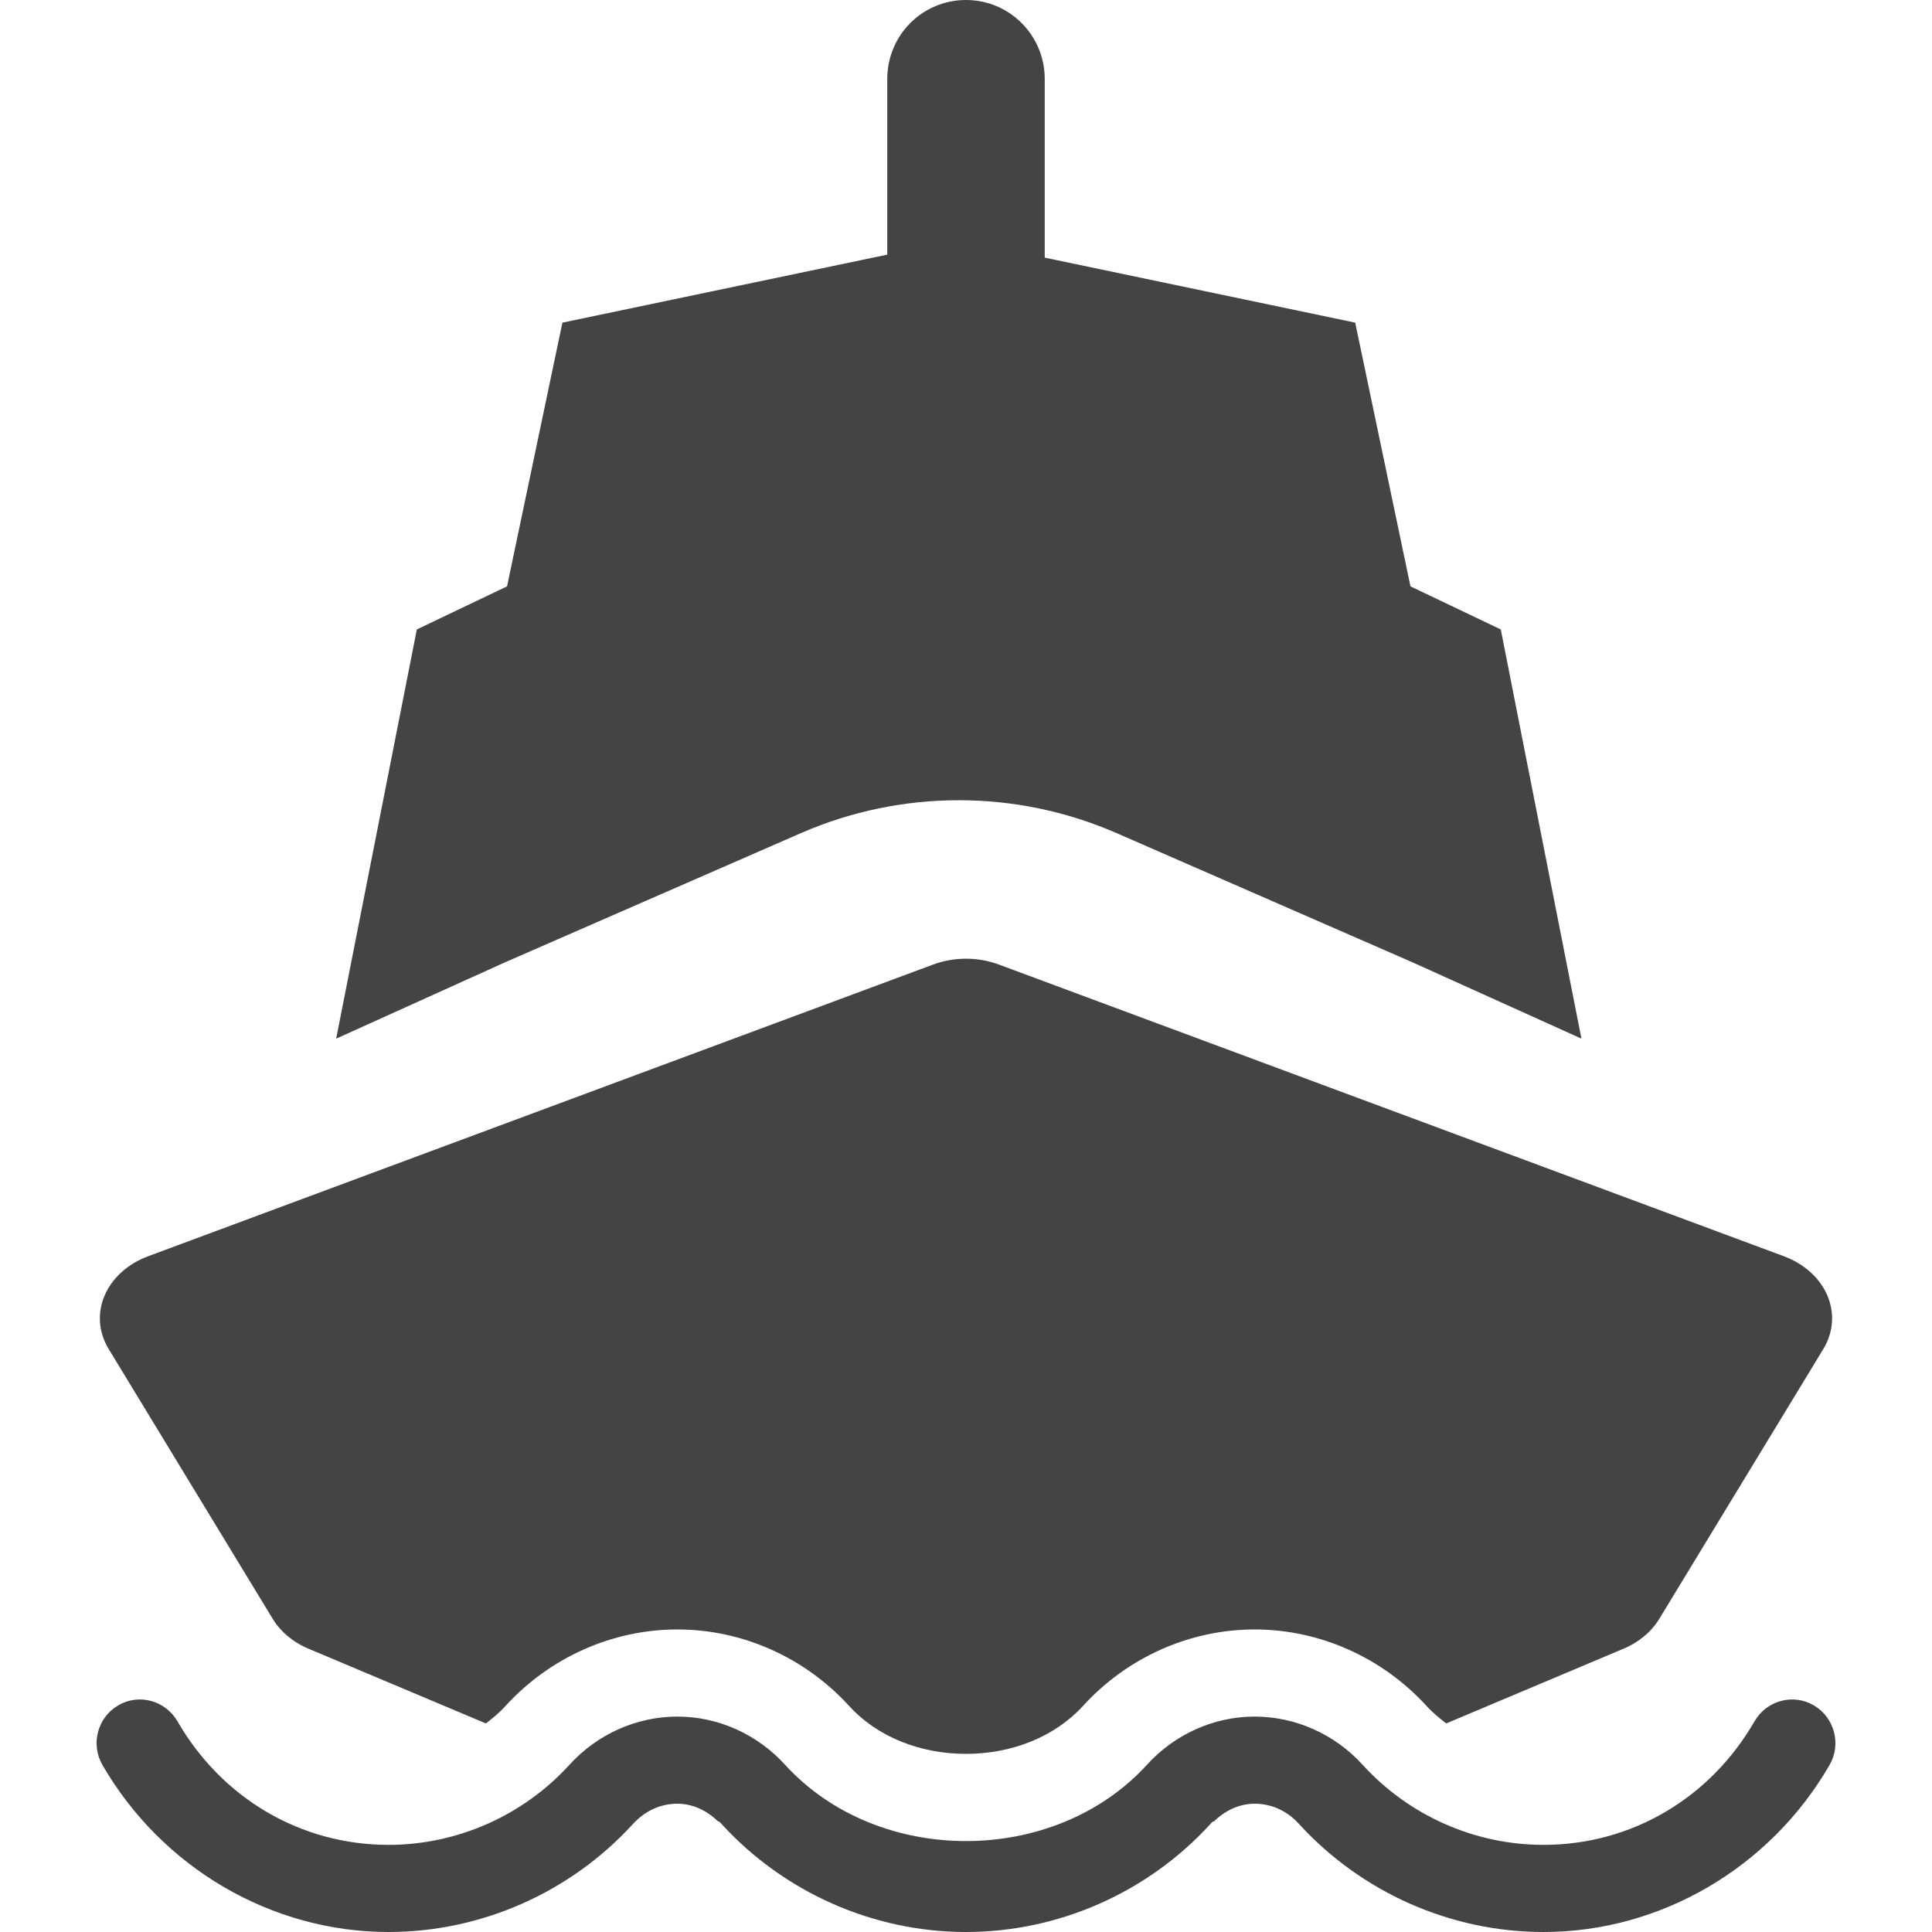 <svg xmlns="http://www.w3.org/2000/svg" width="20" height="20" viewBox="0 0 20 20">
  <path fill="#444444" fill-rule="evenodd" d="M12.996,18.672 L12.994,18.673 C12.992,18.673 12.99,18.672 12.988,18.672 C12.831,18.672 12.686,18.74 12.569,18.853 L12.55,18.861 C12.544,18.866 12.538,18.872 12.533,18.879 C11.884,19.591 10.959,20 10,20 C9.041,20 8.116,19.591 7.467,18.879 C7.461,18.872 7.455,18.866 7.449,18.86 L7.43,18.852 C7.314,18.74 7.169,18.672 7.012,18.672 C7.01,18.672 7.008,18.673 7.007,18.673 L7.004,18.672 C6.835,18.674 6.676,18.747 6.555,18.879 C5.906,19.591 4.982,20 4.022,20 C2.813,20 1.678,19.338 1.061,18.272 C0.936,18.057 1.009,17.78 1.222,17.655 C1.434,17.528 1.71,17.602 1.836,17.817 C2.299,18.62 3.117,19.098 4.022,19.098 C4.732,19.098 5.415,18.796 5.895,18.269 C6.184,17.951 6.591,17.77 7.012,17.77 L7.013,17.77 C7.433,17.77 7.839,17.952 8.127,18.269 C9.088,19.322 10.912,19.322 11.873,18.269 C12.161,17.952 12.567,17.77 12.987,17.77 L12.988,17.77 C13.409,17.77 13.816,17.951 14.105,18.268 C14.585,18.796 15.268,19.098 15.978,19.098 C16.883,19.098 17.701,18.62 18.164,17.817 C18.289,17.602 18.565,17.528 18.778,17.655 C18.991,17.78 19.064,18.057 18.939,18.272 C18.322,19.338 17.187,20 15.978,20 C15.018,20 14.094,19.591 13.445,18.879 C13.325,18.747 13.166,18.674 12.996,18.672 Z M2.823,16.758 L1.125,13.965 C0.907,13.606 1.094,13.168 1.535,13.004 L9.657,9.986 C9.875,9.904 10.125,9.904 10.343,9.986 L18.465,13.004 C18.906,13.168 19.092,13.606 18.875,13.965 L17.177,16.758 C17.096,16.891 16.966,17.001 16.805,17.068 L14.971,17.841 C14.899,17.785 14.828,17.727 14.766,17.658 C14.306,17.156 13.659,16.868 12.988,16.868 C12.318,16.868 11.67,17.156 11.212,17.659 C10.923,17.975 10.481,18.156 10,18.156 C9.518,18.156 9.076,17.975 8.788,17.658 C8.33,17.156 7.683,16.868 7.012,16.868 C6.341,16.868 5.693,17.156 5.234,17.659 C5.173,17.727 5.102,17.785 5.03,17.841 L3.195,17.068 C3.034,17.001 2.904,16.891 2.823,16.758 Z M8.292,8.624 L5.23,9.961 L3.48,10.752 L4.315,6.516 L5.249,6.07 L5.822,3.34 L9.185,2.636 L9.185,0.817 C9.185,0.366 9.547,0 10,0 C10.451,0 10.815,0.366 10.815,0.817 L10.815,2.667 L14.029,3.34 L14.601,6.07 L15.536,6.516 L16.371,10.752 L14.62,9.961 L11.558,8.624 C10.522,8.172 9.336,8.169 8.292,8.624 Z"/>
</svg>
